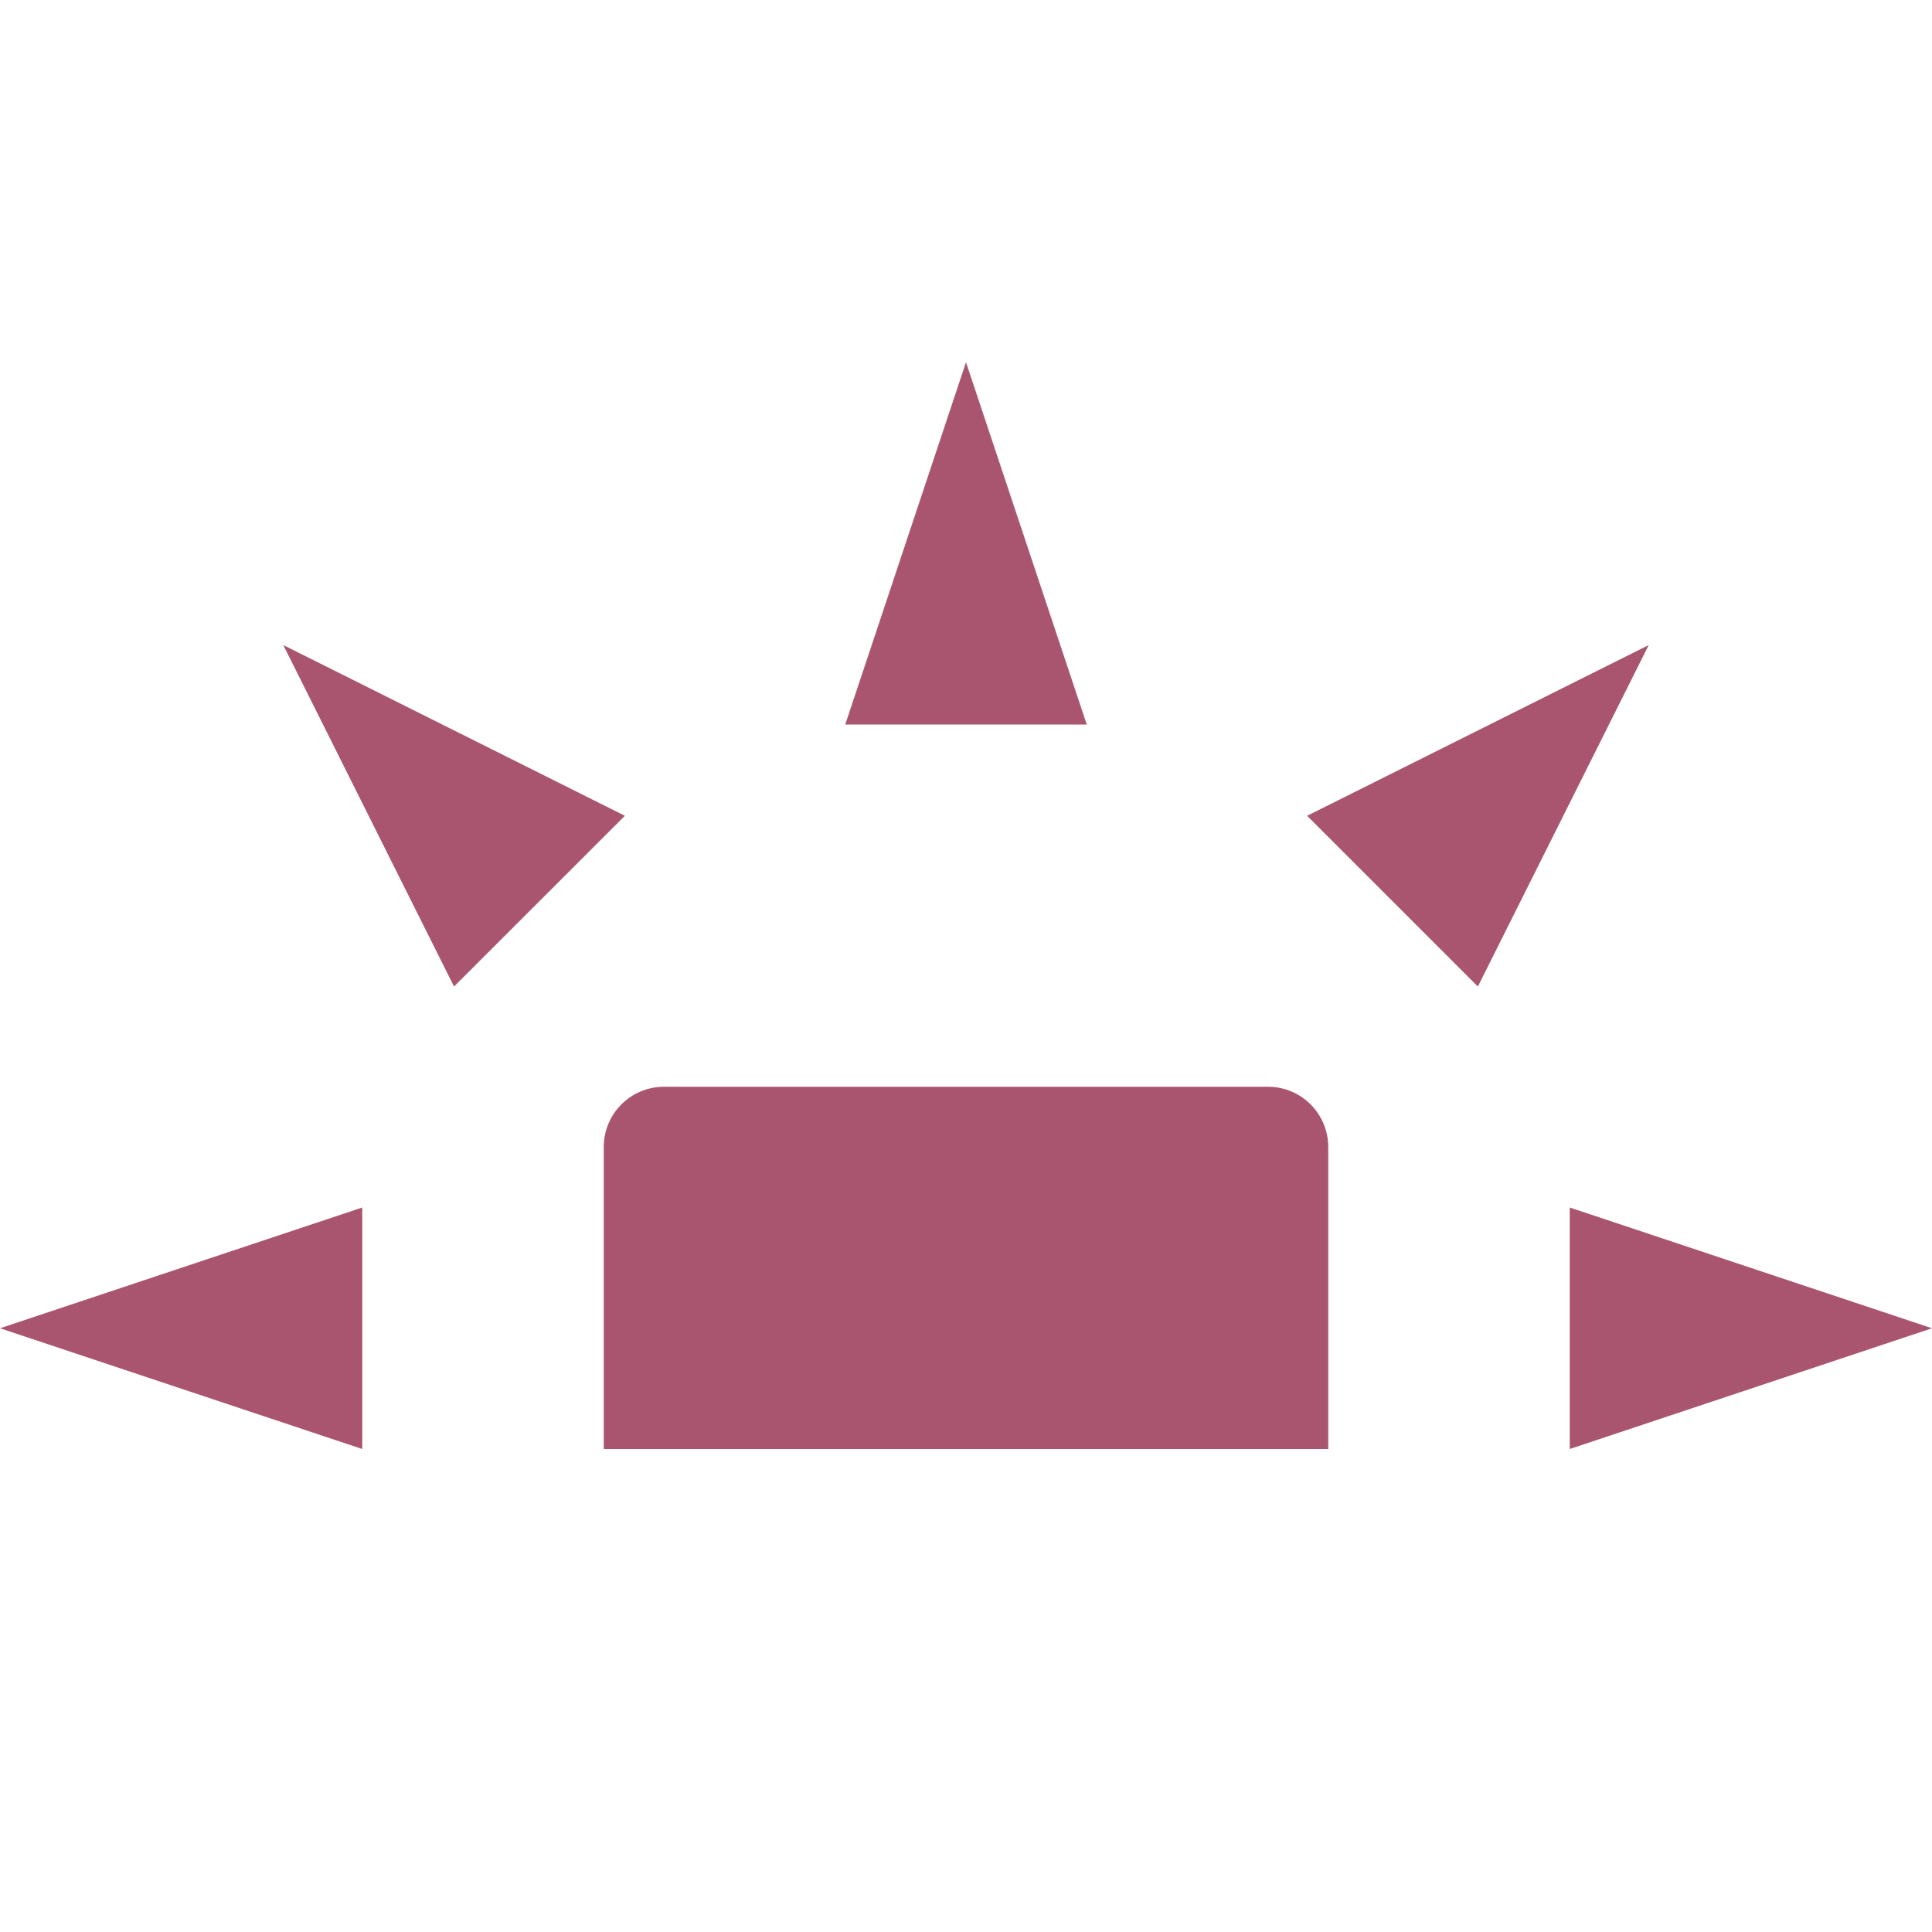 <svg xmlns="http://www.w3.org/2000/svg" width="16" height="16" version="1.1">
 <path style="fill:#aa556f" d="M 5.5,9 C 5.223,9 5,9.223 5,9.5 V 12 H 11 V 9.5 C 11,9.223 10.777,9 10.5,9 Z"/>
 <path style="fill:#aa556f" d="M 3,12 V 10 L 0,11 Z"/>
 <path style="fill:#aa556f" d="M 7,6 H 9 L 8,3 Z"/>
 <path style="fill:#aa556f" d="M 13,10 V 12 L 16,11 Z"/>
 <path style="fill:#aa556f" d="M 10.825,6.756 12.239,8.17 13.654,5.342 Z"/>
 <path style="fill:#aa556f" d="M 3.76,8.17 5.175,6.756 2.346,5.342 Z"/>
</svg>
